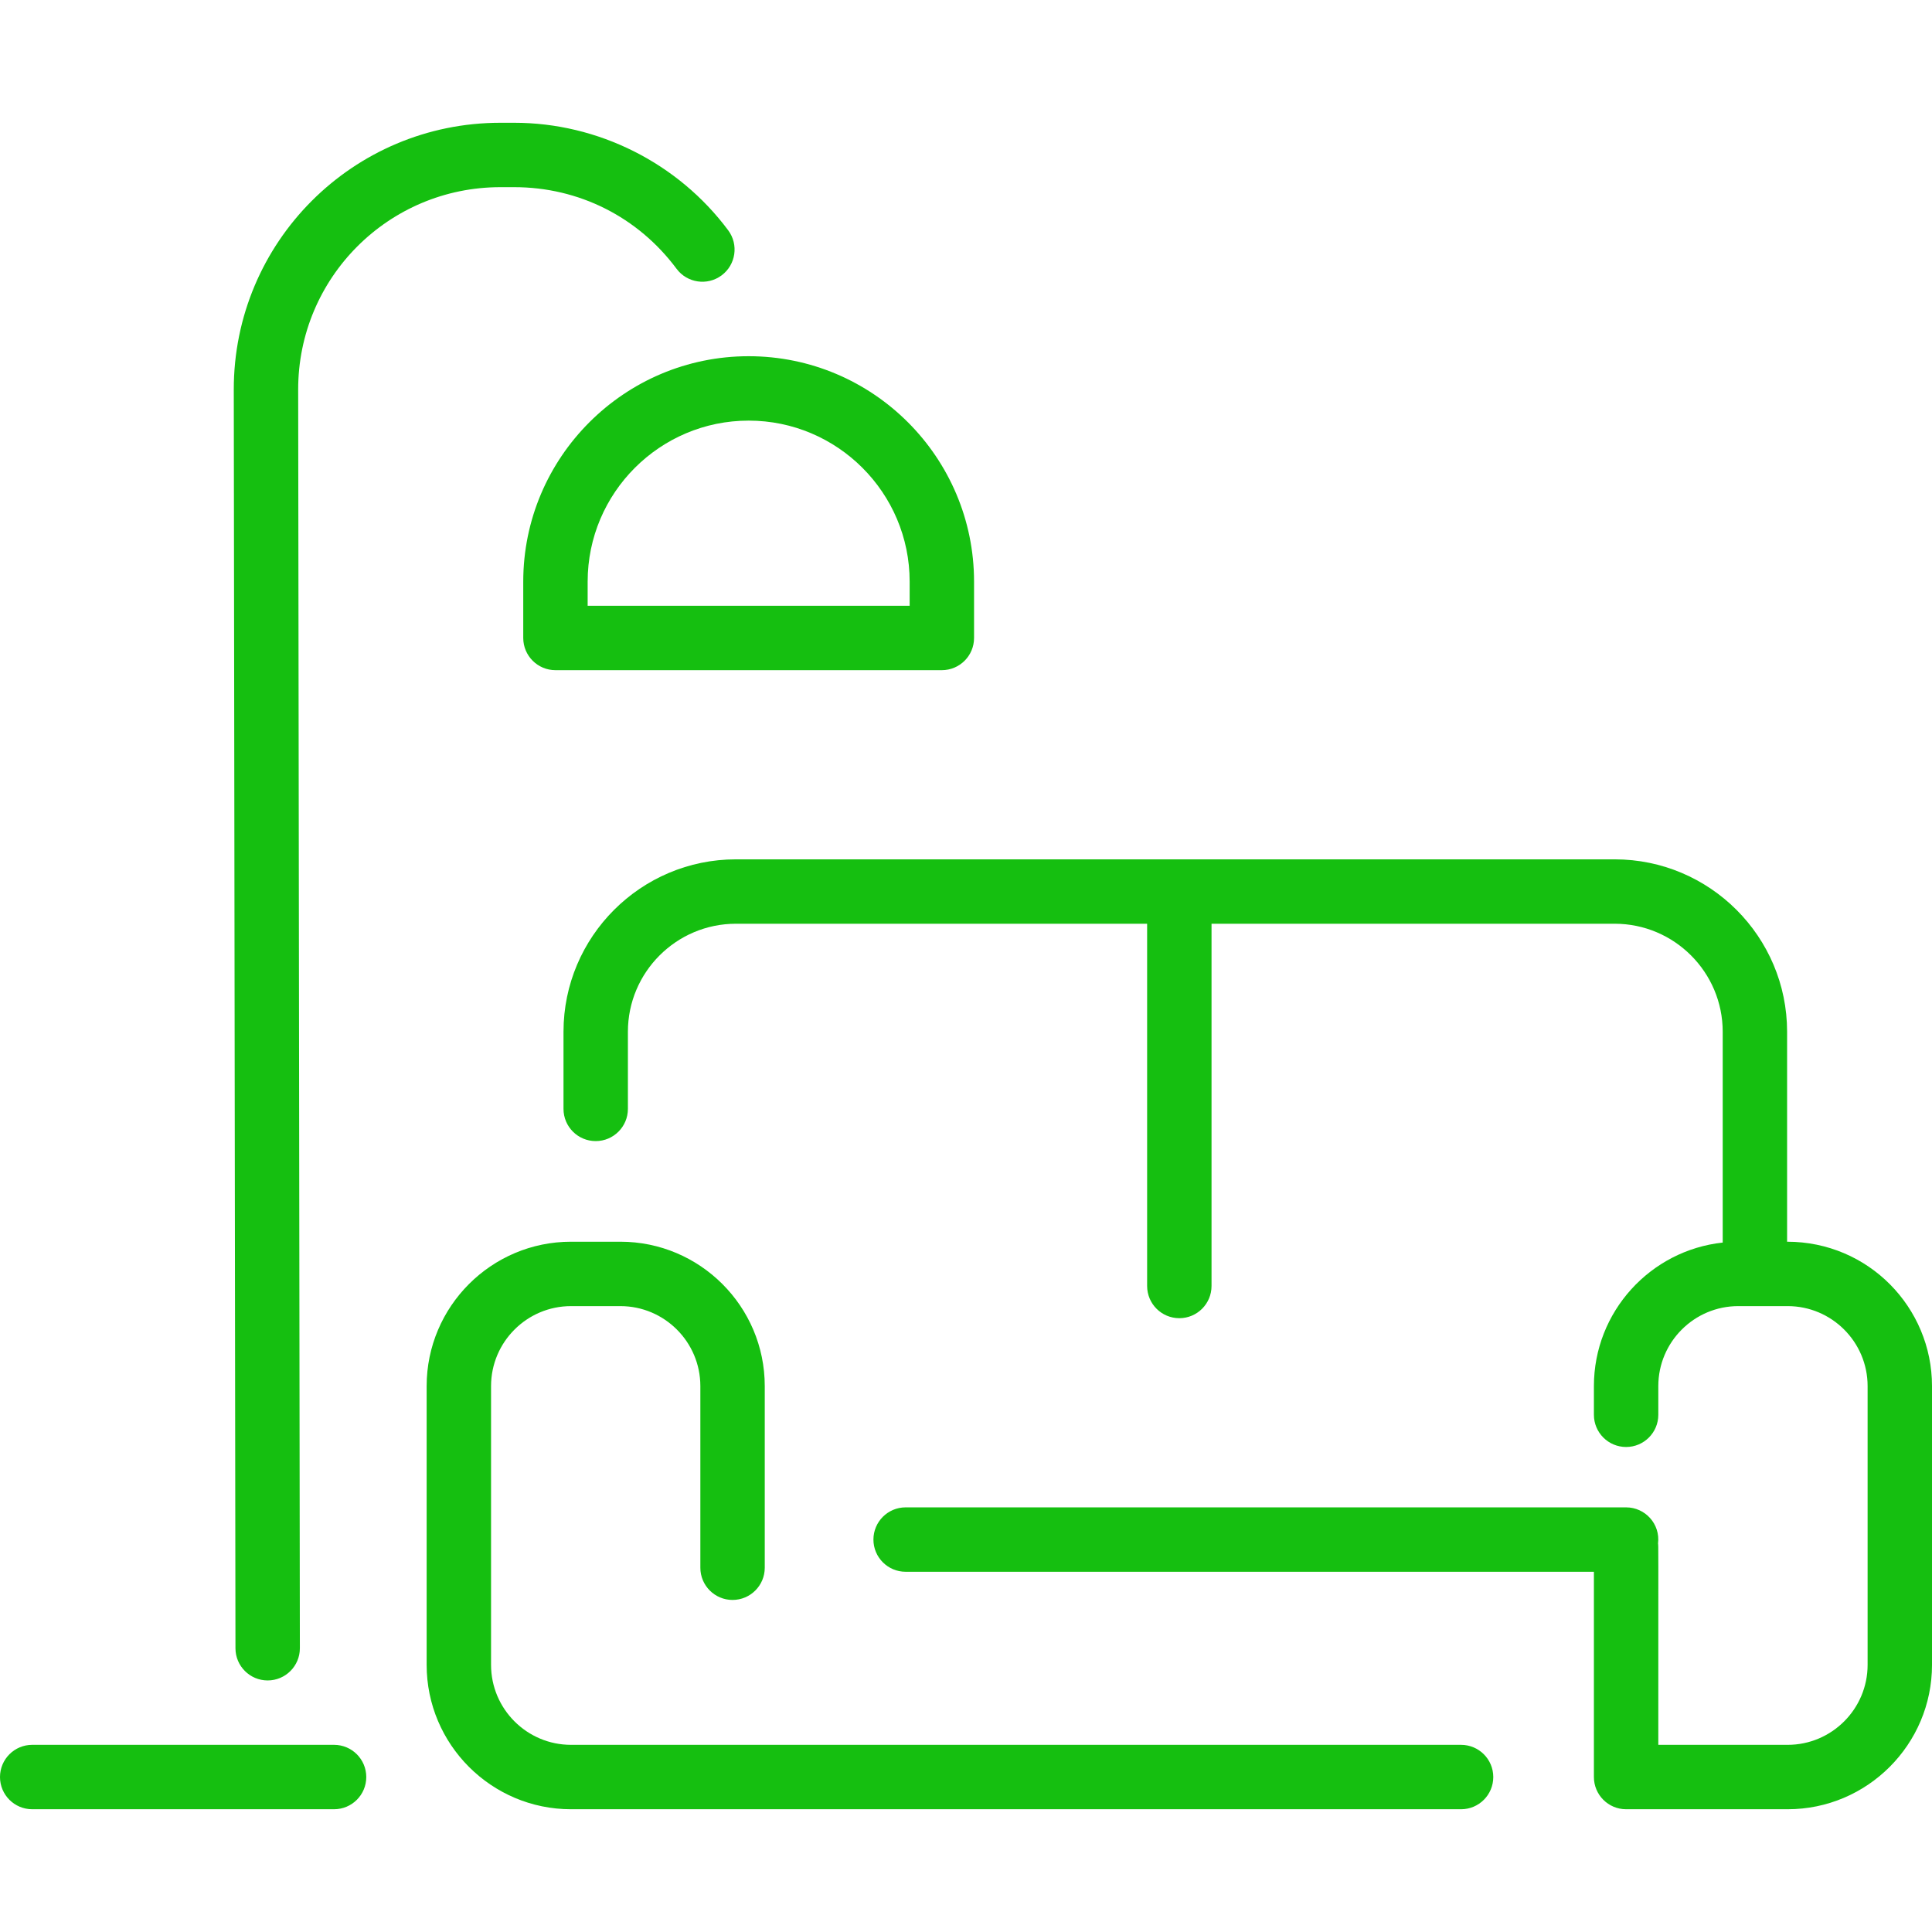 <?xml version="1.0"?>
<svg xmlns="http://www.w3.org/2000/svg" xmlns:xlink="http://www.w3.org/1999/xlink" xmlns:svgjs="http://svgjs.com/svgjs" version="1.1" width="512" height="512" x="0" y="0" viewBox="0 0 480 480" style="enable-background:new 0 0 512 512" xml:space="preserve"><g><path xmlns="http://www.w3.org/2000/svg" d="m91 441.5c0 4.418-3.582 8-8 8h-75c-4.418 0-8-3.582-8-8s3.582-8 8-8h75c4.418 0 8 3.582 8 8zm95-353c30.878 0 56 25.122 56 56v14c0 4.418-3.582 8-8 8h-96c-4.418 0-8-3.582-8-8v-14c0-30.878 25.122-56 56-56zm-40 56v6h80v-6c0-22.056-17.944-40-40-40s-40 17.944-40 40zm-79.5 273c4.418 0 8.006-3.583 8-8.011l-.42-312.675c-.037-27.798 22.447-50.314 50.247-50.314h3.427c16.04 0 30.741 7.39 40.333 20.275 2.638 3.543 7.65 4.278 11.194 1.64s4.278-7.65 1.64-11.194c-12.456-16.731-32.332-26.72-53.167-26.72h-3.427c-36.649 0-66.296 29.683-66.247 66.335l.42 312.675c.006 4.414 3.586 7.989 8 7.989zm377.5-109v-52.163c0-23.62-19.217-42.837-42.837-42.837h-218.326c-23.62 0-42.837 19.217-42.837 42.837v19.163c0 4.418 3.582 8 8 8s8-3.582 8-8v-19.163c0-14.798 12.039-26.837 26.837-26.837h102.163v90c0 4.418 3.582 8 8 8s8-3.582 8-8v-90h100.163c14.798 0 26.837 12.039 26.837 26.837v52.375c-17.965 1.936-32 17.186-32 35.658v7.13c0 4.418 3.582 8 8 8s8-3.582 8-8v-7.13c0-10.956 8.913-19.87 19.869-19.87h12.262c10.956 0 19.869 8.914 19.869 19.87v69.261c0 10.956-8.913 19.87-19.869 19.87h-32.131c0-52.36.039-49.138-.069-50 .61-4.885-3.21-9-7.931-9h-179c-4.418 0-8 3.582-8 8s3.582 8 8 8h171v51c0 4.418 3.582 8 8 8h40.131c19.778 0 35.869-16.091 35.869-35.87v-69.261c0-19.52-15.779-35.87-36-35.87zm-81 125c-7.234 0-209.768 0-221.13 0-10.956 0-19.87-8.914-19.87-19.87v-69.26c0-10.956 8.914-19.87 19.87-19.87h12.261c10.956 0 19.87 8.914 19.87 19.87v45.13c0 4.418 3.582 8 8 8s8-3.582 8-8v-45.13c0-19.779-16.091-35.87-35.87-35.87h-12.261c-19.779 0-35.87 16.091-35.87 35.87v69.261c0 19.779 16.091 35.87 35.87 35.87h221.13c4.418 0 8-3.582 8-8s-3.582-8.001-8-8.001z" fill="#15bf10" data-original="#000000" style=""/></g></svg>
